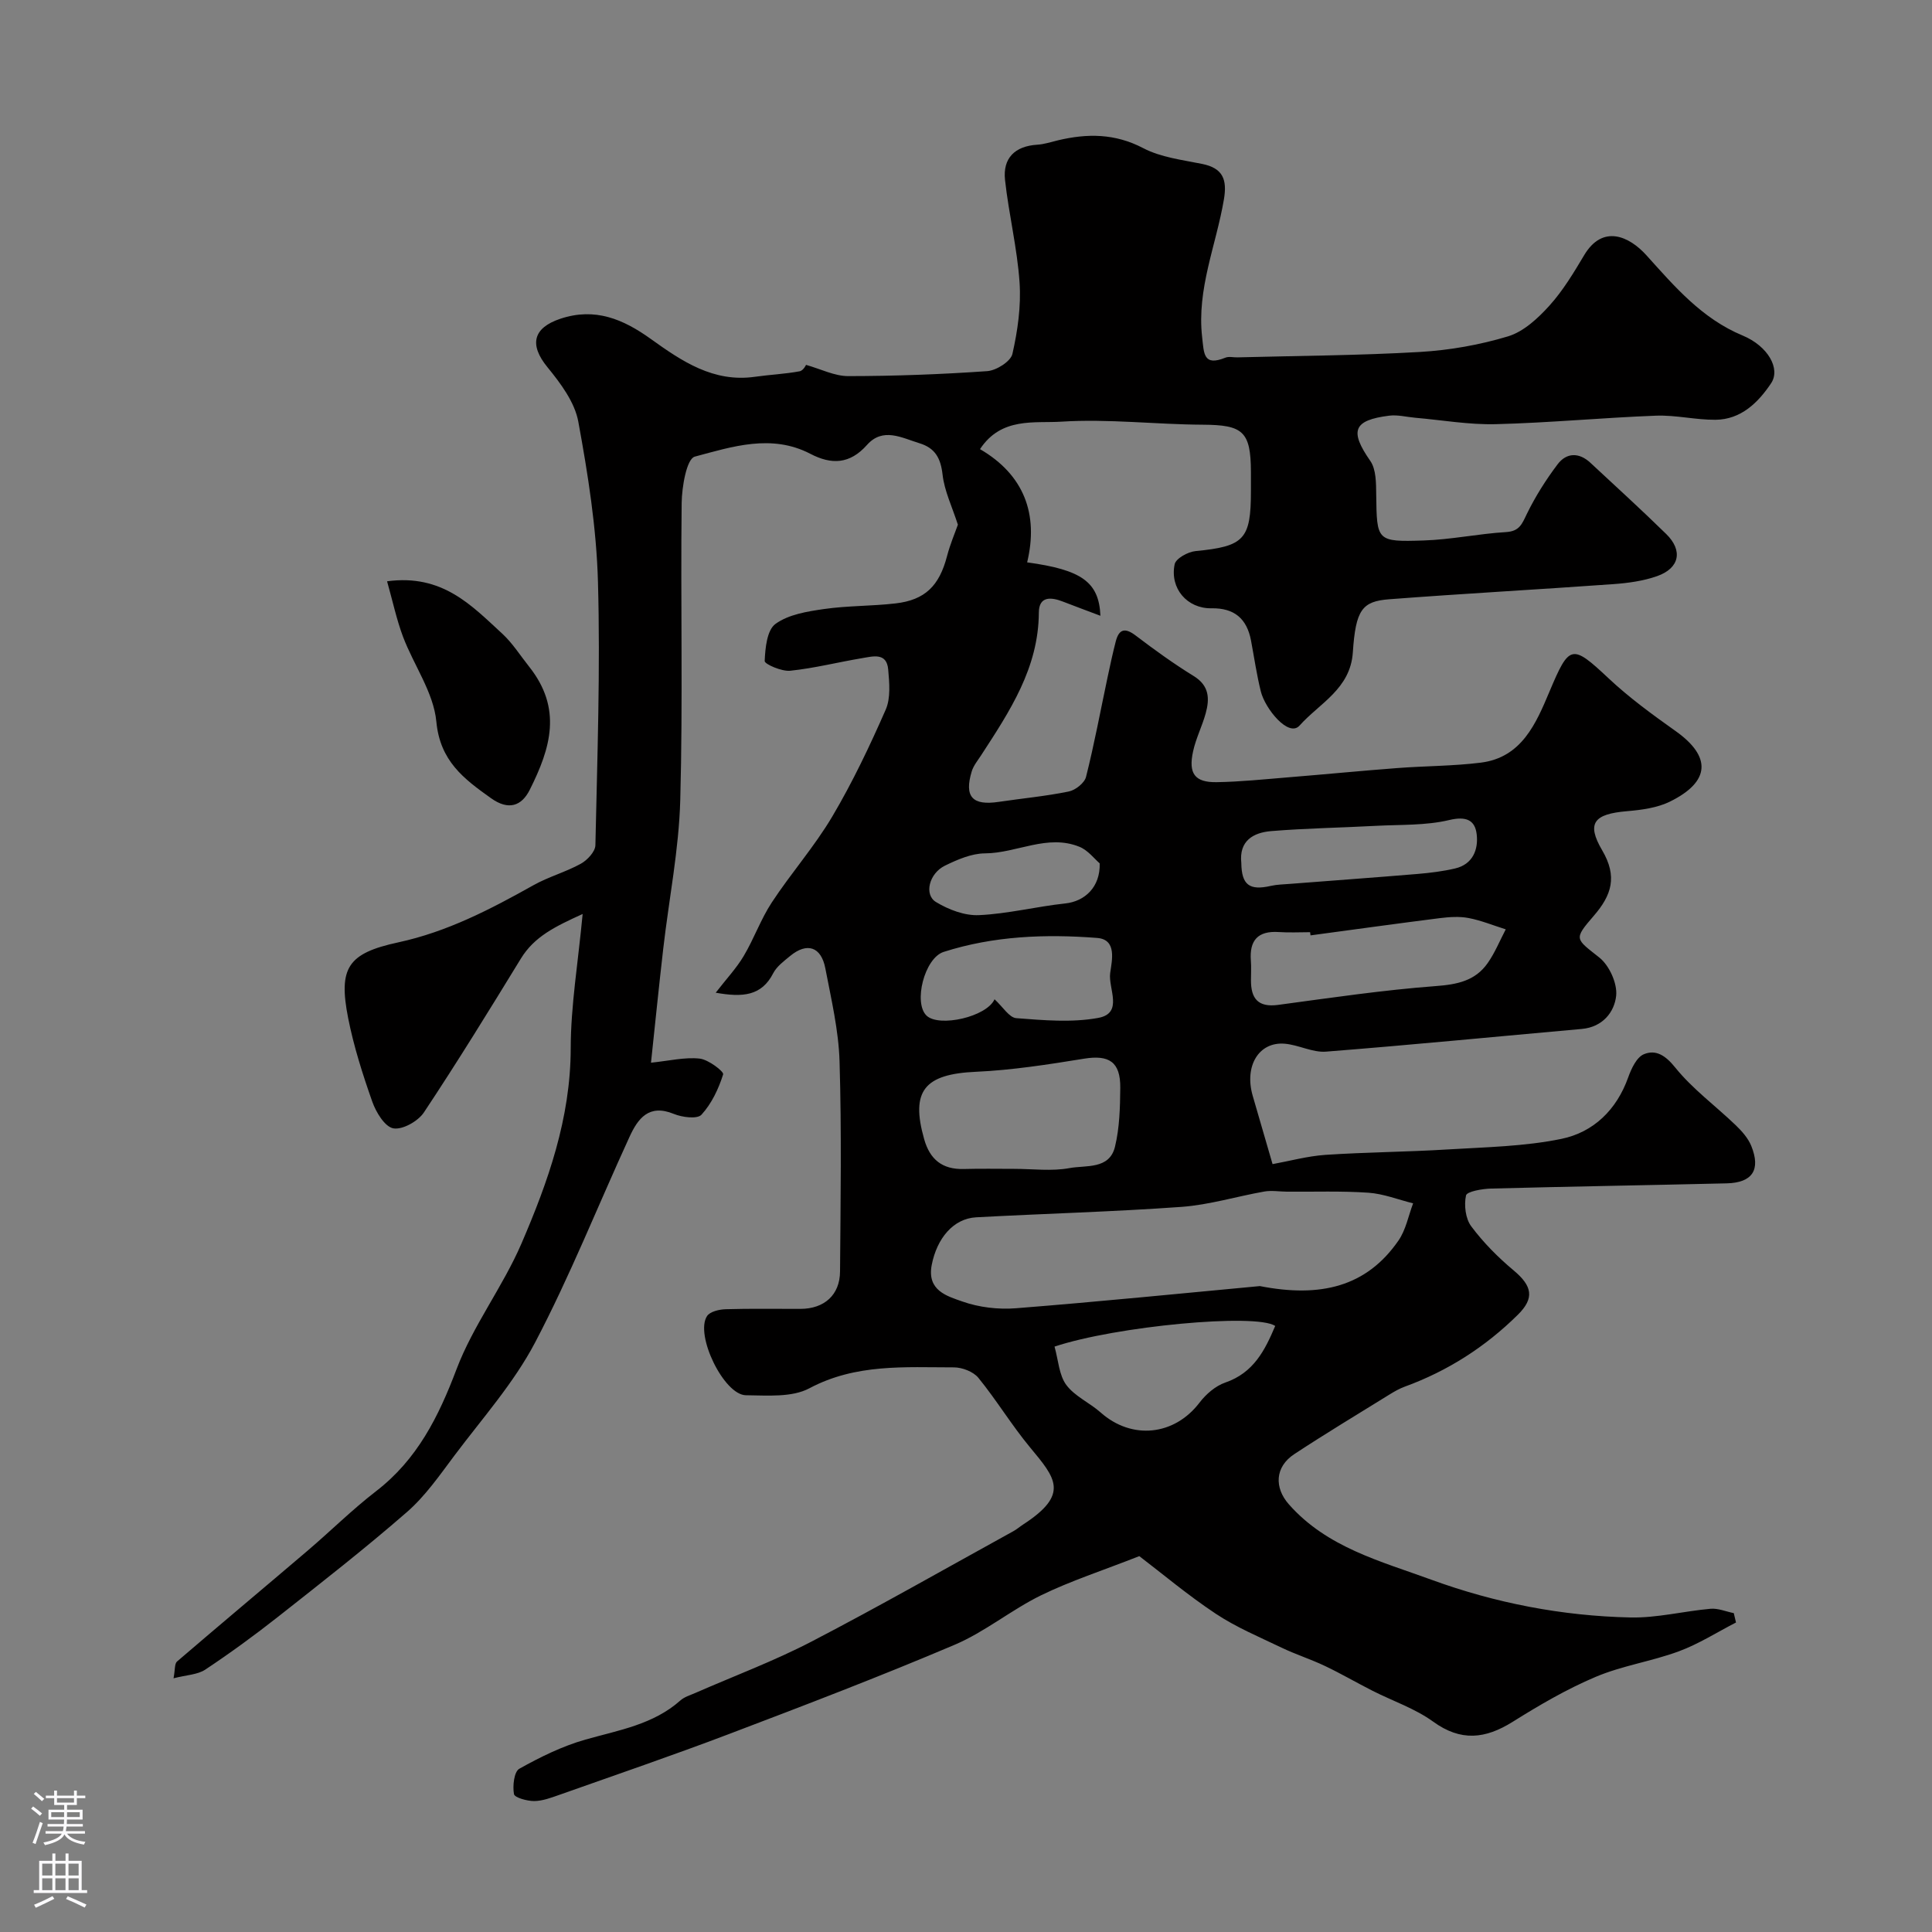 <svg enable-background="new 0 0 400 400" viewBox="0 0 400 400" xmlns="http://www.w3.org/2000/svg"><rect x="0" y="0" width="400" height="400" fill="#808080" stroke="none"/><path d="m148.18 205.53c2.21-2.86 4.28-5.05 5.79-7.59 2.14-3.59 3.54-7.63 5.83-11.11 3.98-6.06 8.84-11.57 12.52-17.79 4.19-7.08 7.75-14.58 11.06-22.12 1.05-2.4.75-5.57.51-8.33-.32-3.56-3.18-2.69-5.38-2.33-4.98.83-9.9 2.09-14.91 2.61-1.76.18-5.3-1.37-5.28-2.01.11-2.67.47-6.42 2.24-7.69 2.7-1.96 6.59-2.58 10.07-3.08 4.88-.7 9.87-.59 14.78-1.16 6.14-.71 9.06-3.66 10.66-9.78.64-2.46 1.65-4.82 2.25-6.52-1.2-3.73-2.79-6.98-3.17-10.36-.39-3.4-1.52-5.5-4.78-6.5-3.69-1.13-7.57-3.36-10.87.35-3.55 3.99-7.33 4.13-11.72 1.84-8.03-4.18-16.18-1.49-23.93.58-1.69.45-2.68 6.26-2.72 9.62-.24 20.49.27 41-.29 61.49-.28 10.27-2.34 20.49-3.52 30.74-.88 7.63-1.65 15.28-2.54 23.63 3.75-.38 6.97-1.18 10.07-.85 1.81.19 5.05 2.68 4.87 3.26-.94 3-2.39 6.07-4.49 8.36-.87.95-4.01.54-5.73-.17-5.17-2.12-7.43.97-9.17 4.76-6.52 14.2-12.3 28.78-19.55 42.58-4.42 8.41-10.94 15.72-16.7 23.4-3.05 4.07-6.02 8.37-9.8 11.67-8.65 7.54-17.71 14.61-26.73 21.72-4.86 3.83-9.88 7.49-15.04 10.92-1.61 1.07-3.91 1.11-6.58 1.8.34-1.77.19-3.01.72-3.47 8.98-7.71 18.06-15.3 27.06-22.97 4.76-4.06 9.22-8.49 14.16-12.3 8.51-6.56 12.92-15.39 16.65-25.25 3.43-9.06 9.58-17.06 13.43-25.99 5.53-12.83 10.18-25.97 10.21-40.4.01-8.87 1.52-17.73 2.47-27.86-5.73 2.61-10 4.68-12.79 9.24-6.55 10.7-13.13 21.39-20.07 31.84-1.21 1.83-4.45 3.65-6.34 3.3-1.77-.33-3.59-3.35-4.36-5.54-1.99-5.65-3.83-11.42-4.99-17.29-2.04-10.39-.11-13.41 10.36-15.67 10.16-2.19 19.12-6.86 28.03-11.85 3.11-1.74 6.66-2.71 9.78-4.43 1.34-.74 2.99-2.5 3.02-3.83.39-18.2 1.04-36.41.53-54.59-.31-11.08-2.06-22.19-4.07-33.12-.74-4.03-3.67-7.94-6.39-11.27-3.8-4.65-3.01-8.13 2.69-10.03 7.18-2.39 13.01.1 18.69 4.17 6.43 4.61 12.97 9.07 21.57 7.85 3.08-.44 6.21-.57 9.27-1.14.79-.15 1.38-1.41 1.31-1.33 3.07.86 5.92 2.34 8.77 2.33 9.59-.01 19.19-.36 28.75-1.03 1.89-.13 4.87-2.01 5.22-3.57 1.09-4.8 1.81-9.88 1.48-14.77-.48-7.11-2.23-14.13-3.01-21.24-.49-4.53 2.04-7.01 6.68-7.3 1.44-.09 2.87-.57 4.29-.91 6.06-1.44 11.79-1.44 17.64 1.62 3.64 1.91 8.07 2.43 12.2 3.27 4.32.87 5.2 3.24 4.51 7.33-1.6 9.48-5.65 18.55-4.51 28.53.39 3.37.22 6.11 4.82 4.25.72-.29 1.65-.04 2.48-.06 12.6-.33 25.22-.39 37.79-1.12 6.15-.36 12.38-1.46 18.27-3.24 3.21-.98 6.17-3.73 8.53-6.34 2.81-3.11 5.03-6.81 7.2-10.45 3.83-6.43 9.31-3.97 12.91.03 5.87 6.51 11.47 13.09 19.91 16.6 5.22 2.17 7.91 6.87 5.88 9.89-2.66 3.98-6.23 7.51-11.52 7.55-4.1.03-8.21-1-12.29-.85-11.07.42-22.11 1.48-33.18 1.76-5.55.14-11.13-.85-16.69-1.33-1.8-.16-3.63-.65-5.38-.43-7.5.94-8.22 3.18-3.92 9.36 1.24 1.78 1.2 4.65 1.23 7.02.13 9.56.06 9.78 9.82 9.46 5.7-.18 11.37-1.4 17.08-1.74 2.76-.17 3.28-1.67 4.27-3.72 1.76-3.62 3.96-7.1 6.39-10.32 1.84-2.43 4.43-2.49 6.77-.32 5.27 4.9 10.58 9.74 15.72 14.77 3.49 3.42 2.76 7.07-1.89 8.71-2.87 1.01-6.02 1.44-9.08 1.66-15.46 1.11-30.94 1.95-46.39 3.13-5.62.43-6.94 2.18-7.53 11-.51 7.58-6.9 10.52-11.03 15.15-2.27 2.53-7.14-3.5-8.02-7.07-.86-3.46-1.37-7.01-2.03-10.53-.86-4.53-3.44-6.76-8.2-6.68-5.02.08-8.65-4.12-7.61-9.12.25-1.19 2.74-2.57 4.31-2.72 10.06-.98 11.48-2.38 11.48-12.41 0-1.33 0-2.67 0-4-.03-8.38-1.65-9.72-9.97-9.76-9.76-.05-19.56-1.25-29.26-.63-5.58.36-12.44-1.01-16.86 5.69 9.11 5.3 12.16 13.45 9.76 23.44 11.25 1.54 14.88 4.04 15.17 11.06-2.83-1.07-5.28-1.97-7.72-2.92-2.48-.97-5.01-1.2-5.03 2.27-.06 11.48-6.05 20.45-11.94 29.52-.71 1.09-1.6 2.16-1.96 3.37-1.58 5.24.15 7.1 5.58 6.29 4.84-.72 9.74-1.17 14.52-2.15 1.38-.28 3.25-1.76 3.57-3.02 1.71-6.77 2.98-13.65 4.43-20.48.54-2.54 1.08-5.08 1.73-7.59.68-2.59 1.94-2.86 4.13-1.19 3.89 2.96 7.87 5.83 12.02 8.39 3.25 2 3.29 4.72 2.46 7.73-.73 2.65-2.02 5.16-2.6 7.83-1.02 4.62.34 6.47 4.88 6.4 4.94-.08 9.87-.6 14.79-1 7.54-.61 15.06-1.35 22.6-1.92 5.76-.44 11.56-.41 17.28-1.12 8.5-1.06 11.46-8.14 14.24-14.73 4.11-9.75 4.6-9.89 12.23-2.73 4.28 4.02 9.09 7.52 13.89 10.93 7.42 5.27 7.21 10.45-1.16 14.58-2.67 1.32-5.92 1.74-8.95 2-6.77.58-8.43 2.44-5.11 8.09 3.2 5.44 1.97 9.28-1.72 13.55-4.27 4.94-3.81 4.72 1.15 8.67 2.05 1.64 3.73 5.34 3.47 7.89-.36 3.41-2.81 6.49-7.1 6.88-17.66 1.58-35.3 3.31-52.97 4.7-2.79.22-5.67-1.4-8.55-1.64-5.36-.45-8.4 4.61-6.64 10.75 1.39 4.83 2.81 9.66 4.12 14.18 3.49-.63 7.21-1.66 10.97-1.92 8.42-.56 16.87-.6 25.29-1.12 7.88-.48 15.88-.61 23.55-2.19 6.6-1.36 11.41-5.98 13.81-12.7.65-1.82 1.75-4.21 3.27-4.83 2.47-1.01 4.45.24 6.47 2.75 3.59 4.46 8.37 7.95 12.54 11.96 1.28 1.23 2.57 2.69 3.22 4.3 1.99 4.94.22 7.6-5.1 7.73-16.26.39-32.53.65-48.79 1.08-1.83.05-5 .6-5.18 1.43-.43 2-.11 4.79 1.08 6.38 2.51 3.37 5.56 6.44 8.79 9.14 3.85 3.22 4.35 5.74.86 9.18-6.73 6.65-14.52 11.64-23.43 14.89-1.07.39-2.08.97-3.06 1.57-6.62 4.1-13.29 8.11-19.79 12.39-4.03 2.65-4.17 6.95-1.12 10.4 7.89 8.94 18.99 11.76 29.49 15.6 13.28 4.85 27.1 7.51 41.22 7.82 5.51.12 11.05-1.31 16.59-1.8 1.56-.14 3.2.58 4.81.9.15.65.3 1.3.46 1.94-3.93 2.02-7.72 4.45-11.84 5.97-5.63 2.08-11.72 2.96-17.22 5.29-5.97 2.52-11.66 5.85-17.17 9.3-5.67 3.55-10.73 4.13-16.48-.04-3.74-2.71-8.33-4.25-12.52-6.37-3.32-1.68-6.54-3.57-9.9-5.16-2.91-1.39-6.02-2.37-8.93-3.77-4.61-2.21-9.39-4.21-13.63-7.02-5.82-3.86-11.19-8.39-15.85-11.94-7.66 3.01-14.2 5.12-20.32 8.1-6.18 3.02-11.65 7.6-17.95 10.27-15.39 6.54-31.03 12.52-46.67 18.46-11.64 4.42-23.43 8.45-35.18 12.61-1.68.59-3.45 1.26-5.18 1.27-1.46 0-4.04-.71-4.17-1.45-.3-1.69.02-4.63 1.11-5.24 4.34-2.43 8.93-4.69 13.7-6.04 6.91-1.96 14.03-3.1 19.66-8.11.82-.73 2-1.07 3.05-1.53 8.03-3.52 16.29-6.6 24.05-10.63 14.1-7.33 27.91-15.21 41.84-22.88.71-.39 1.33-.94 2.01-1.38 9.66-6.27 6.72-9.59 1.46-15.93-3.83-4.61-6.95-9.8-10.73-14.44-1.05-1.28-3.35-2.16-5.07-2.16-10.14 0-20.28-.8-29.92 4.33-3.62 1.93-8.71 1.48-13.13 1.44-4.56-.04-10.62-12.53-8.05-16.4.62-.93 2.52-1.37 3.85-1.41 5.16-.16 10.33-.05 15.5-.07 4.92-.02 8.15-2.88 8.18-7.74.11-14.5.34-29.01-.1-43.49-.19-6.45-1.72-12.88-2.94-19.26-.86-4.52-3.81-5.46-7.31-2.56-1.28 1.06-2.75 2.14-3.48 3.55-2.42 4.73-6.32 5.03-11.91 4.04zm112.66 60.74c12.57 2.46 22.09.14 28.7-9.43 1.53-2.21 2.05-5.11 3.03-7.7-3.08-.77-6.13-1.98-9.24-2.2-5.61-.39-11.27-.17-16.9-.22-1.55-.01-3.15-.29-4.65-.03-5.73 1.01-11.39 2.76-17.15 3.18-14.15 1.02-28.35 1.39-42.52 2.16-4.76.26-8.13 4.38-9.2 9.83-1.05 5.35 3.17 6.48 6.33 7.6 3.45 1.22 7.44 1.69 11.1 1.4 17.37-1.37 34.7-3.12 50.5-4.59zm-50.84-24.27c3.82 0 7.75.53 11.44-.16 3.37-.63 8.24.33 9.4-4.4.96-3.94 1.06-8.14 1.1-12.23.05-5.38-2.34-6.86-7.5-6.02-7.41 1.2-14.88 2.37-22.36 2.71-10.68.47-13.59 3.93-10.74 13.96 1.19 4.21 3.76 6.28 8.18 6.17 3.49-.1 6.98-.03 10.48-.03zm61.33-48.34c-.03-.22-.06-.44-.09-.66-2.16 0-4.33.12-6.49-.03-4.33-.29-6.1 1.73-5.77 5.94.1 1.32.02 2.66.02 3.99-.03 3.81 1.44 5.72 5.64 5.15 10.85-1.46 21.7-3.07 32.6-3.89 4.46-.33 8.18-1.08 10.76-4.75 1.51-2.15 2.52-4.66 3.75-7-2.56-.8-5.07-1.84-7.68-2.34-1.92-.37-4-.22-5.97.02-8.93 1.13-17.85 2.37-26.77 3.57zm-53 85.14c.8 2.85.93 5.9 2.43 7.93 1.75 2.36 4.84 3.69 7.13 5.72 6.45 5.72 15.24 4.79 20.45-2.04 1.34-1.76 3.31-3.47 5.35-4.17 5.88-2.03 8.2-6.69 10.33-11.72-4-2.68-33.06.06-45.69 4.28zm-12.42-71.91c1.72 1.56 3.03 3.8 4.51 3.91 5.63.43 11.46.95 16.94-.05 5.32-.97 2.05-6.1 2.49-9.29.35-2.58 1.46-6.95-2.7-7.27-10.69-.83-21.42-.42-31.77 2.89-3.99 1.27-6.32 10.59-3.53 13.21 2.61 2.44 12.4.26 14.06-3.4zm51.09-28.22c.06 4.55 1.68 5.76 6.13 4.74 1.27-.29 2.61-.3 3.91-.41 8.83-.69 17.65-1.32 26.48-2.06 2.59-.22 5.2-.54 7.73-1.13 3.7-.86 4.86-3.95 4.48-7.1-.35-2.94-2.19-3.76-5.68-2.93-4.88 1.16-10.1.93-15.17 1.2-7.23.39-14.49.5-21.7 1.09-3.7.31-6.68 2-6.18 6.6zm-29.32.08c-1.08-.92-2.42-2.71-4.19-3.43-6.64-2.7-12.99 1.33-19.58 1.36-2.78.02-5.7 1.29-8.28 2.55-3.27 1.6-4.36 6-1.85 7.52 2.6 1.58 5.95 2.86 8.91 2.72 5.97-.27 11.88-1.78 17.85-2.42 4.08-.43 7.28-3.41 7.14-8.3z" fill="#010000"/><path d="m80.14 120.35c11.47-1.55 17.51 5.03 23.83 10.83 2.14 1.97 3.74 4.53 5.57 6.83 6.91 8.69 4.49 16.84.14 25.51-1.69 3.37-4.39 4.33-8.02 1.74-5.65-4.02-10.55-7.69-11.32-15.86-.57-6.02-4.66-11.66-6.9-17.57-1.33-3.55-2.12-7.3-3.3-11.48z" fill="#010000"/><g fill="#fbfafc"><path d="m6.44 374.46.42-.45c.65.47 1.27.95 1.85 1.44l-.45.49c-.65-.56-1.25-1.06-1.82-1.48m.93 7.33-.63-.26c.55-1.36 1.05-2.8 1.52-4.33.19.1.38.19.59.27-.46 1.29-.95 2.73-1.48 4.32m-.38-10.38.44-.42c.43.34 1.01.82 1.74 1.44l-.49.49c-.53-.51-1.09-1.01-1.69-1.51m2.5.35h1.72v-1.04h.59v1.04h3.52v-1.04h.59v1.04h1.75v.53h-1.75v1.42h-2.03v.97h3.22v2.03h-3.24c0 .35-.01.66-.03.93h3.32v.53h-3.37c-.03.27-.08.58-.15.94h3.96v.53h-3.71c.67.92 1.93 1.48 3.79 1.68-.13.24-.23.44-.29.59-2.13-.38-3.48-1.08-4.04-2.12-.43.97-1.77 1.72-4.03 2.23-.09-.19-.2-.37-.33-.55 2.1-.42 3.37-1.03 3.81-1.83h-3.36v-.53h3.58c.08-.29.13-.61.16-.94h-3.33v-.53h3.39c.02-.27.04-.58.04-.93h-3.23v-2.03h3.25v-.97h-2.07v-1.42h-1.73zm1.12 3.44v1h2.65c.01-.3.02-.44.01-.4v-.25-.35zm1.19-2h3.52v-.91h-3.52zm4.71 2h-2.63v.59c0 .15-.01.28-.01.4h2.64z"/><path d="m13.56 383.74h.63v1.52h2.72v6.07h1.13v.6h-11.06v-.6h1.13v-6.07h2.73v-1.52h.63v1.52h2.1v-1.52zm-2.69 8.83.38.56c-1.24.63-2.53 1.25-3.85 1.85-.1-.21-.21-.42-.34-.63 1.36-.55 2.63-1.15 3.81-1.78m-2.13-4.27h2.1v-2.45h-2.1zm0 3.04h2.1v-2.46h-2.1zm2.72-3.04h2.1v-2.45h-2.1zm0 3.04h2.1v-2.46h-2.1zm6.07 3.6c-1.41-.71-2.7-1.3-3.86-1.78l.35-.56c1.45.62 2.75 1.19 3.88 1.72zm-1.25-9.09h-2.1v2.45h2.1zm-2.09 5.49h2.1v-2.45h-2.1z"/></g></svg>